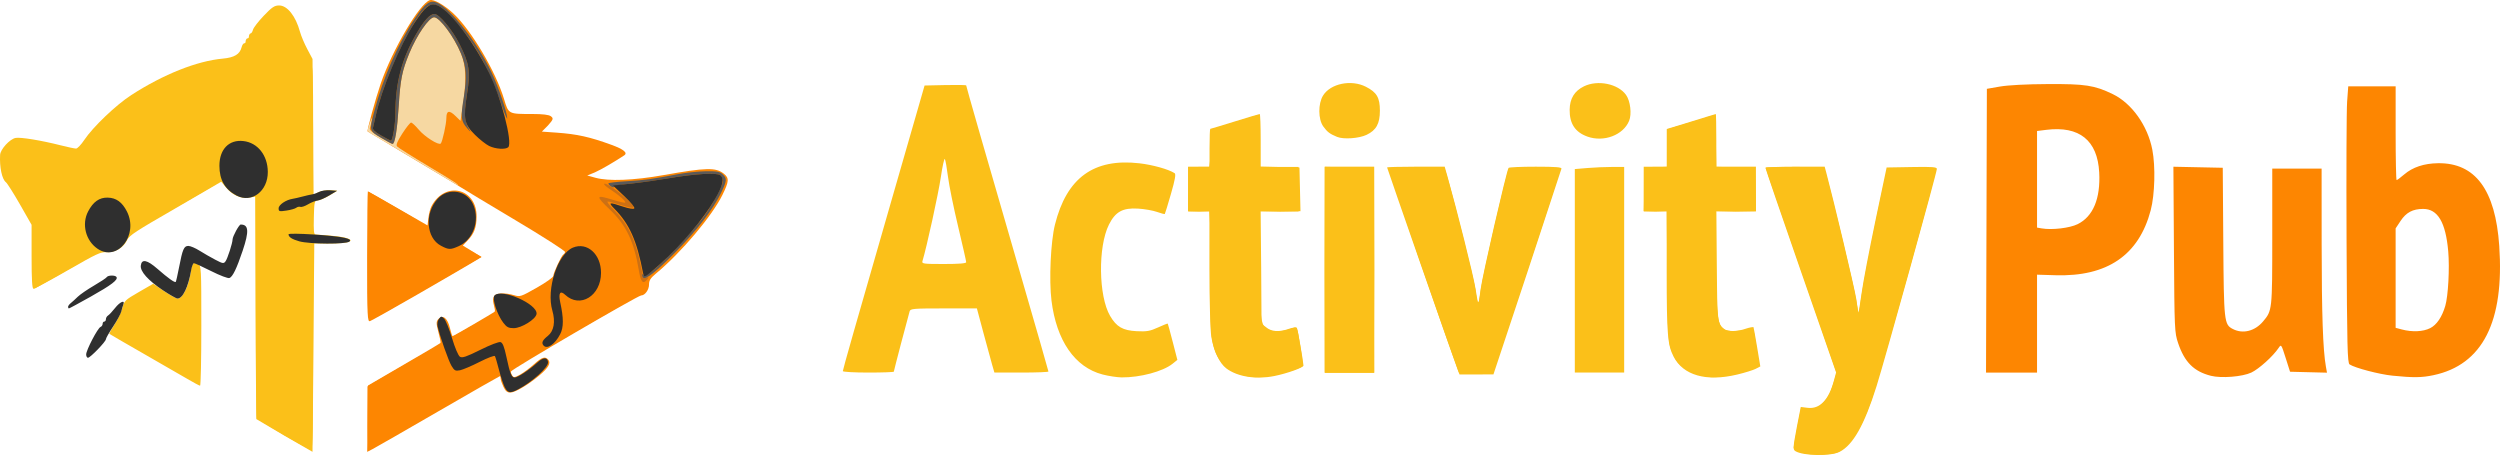 <svg version="1.1" xmlns="http://www.w3.org/2000/svg" xmlns:xlink="http://www.w3.org/1999/xlink" width="414.986" height="75.531" viewBox="0,0,414.986,75.531"><g transform="translate(-32.466,-142.236)"><g data-paper-data="{&quot;isPaintingLayer&quot;:true}" fill-rule="nonzero" stroke="none" stroke-linecap="butt" stroke-linejoin="miter" stroke-miterlimit="10" stroke-dasharray="" stroke-dashoffset="0" style="mix-blend-mode: normal"><g><path d="M84.636,182.651l-0.148,17.301l-0.148,17.284l-4.645,-2.673l-4.685,-2.764l-0.086,-18.483l-0.081,-18.44l-1.055,0.17c-1.335,0.213 -2.76,-0.418 -3.824,-1.71l-0.772,-0.938l-7.602,4.421c-6.597,3.807 -7.648,4.473 -8.036,5.286c-0.611,1.282 -2.036,2.098 -3.42,1.999c-0.96,-0.069 -1.65,0.262 -6.35,2.959c-2.943,1.689 -5.585,3.109 -5.758,3.109c-0.226,0 -0.317,-1.496 -0.317,-5.309l-0.001,-5.31l-1.926,-3.377c-1.06,-1.854 -2.114,-3.52 -2.344,-3.697c-0.646,-0.495 -1.067,-2.502 -0.955,-4.531c0.052,-0.937 1.613,-2.642 2.583,-2.818c0.822,-0.149 4.246,0.41 7.431,1.22c1.201,0.305 2.37,0.552 2.595,0.55c0.225,-0.002 0.841,-0.648 1.363,-1.433c1.439,-2.159 5.287,-5.828 7.814,-7.458c5.347,-3.45 10.901,-5.654 15.176,-6.042c1.921,-0.175 2.833,-0.723 3.126,-1.889c0.091,-0.361 0.286,-0.657 0.433,-0.657c0.147,0 0.233,-0.091 0.233,-0.316c0,-0.225 0.158,-0.503 0.308,-0.503c0.15,0 0.237,-0.091 0.237,-0.316c0,-0.225 0.145,-0.503 0.279,-0.503c0.134,0 0.314,-0.276 0.401,-0.614c0.086,-0.338 0.891,-1.382 1.787,-2.32c1.373,-1.438 1.777,-1.706 2.557,-1.706c1.35,0 2.741,1.756 3.457,4.372c0.185,0.676 0.73,1.968 1.209,2.869l0.872,1.64l0.088,11.273l0.088,11.282l0.726,-0.401c0.475,-0.245 1.405,-0.415 2.065,-0.367l1.145,0.084l-1.318,0.79c-0.725,0.434 -1.585,0.803 -1.911,0.82c-0.563,0.028 -0.596,0.178 -0.67,2.834c-0.059,2.13 0.006,2.809 0.273,2.824c0.193,0.011 1.15,0.079 2.126,0.152c4.66,0.348 5.003,1.333 0.464,1.333z" data-paper-data="{&quot;noHover&quot;:false,&quot;origItem&quot;:[&quot;Path&quot;,{&quot;applyMatrix&quot;:true,&quot;segments&quot;:[[[174.74376,365.2909],[0,0],[9.0769,0]],[[173.81521,362.63028],[9.31988,0.69622],[-1.95229,-0.14584]],[[169.56388,362.32625],[0.38595,0.02137],[-0.53414,-0.0296]],[[169.01779,356.68992],[-0.11846,4.26069],[0.14771,-5.31267]],[[170.35999,351.03252],[-1.12621,0.05689],[0.65262,-0.03298]],[[174.18265,349.39423],[-1.44985,0.86809],[0,0]],[176.81873,347.81589],[[174.52853,347.64947],[0,0],[-1.32076,-0.09598]],[[170.59214,348.33432],[0.94935,-0.49093],[0,0]],[168.94596,349.1856],[168.78664,326.65698],[168.62732,304.12837],[[166.88756,300.8518],[0,0],[-0.95687,-1.80211]],[[164.47542,295.11781],[0.3698,1.35158],[-1.43131,-5.23129]],[[157.57353,286.38031],[2.70098,0],[-1.56125,0]],[[152.46267,289.7934],[2.74526,-2.87593],[-1.7919,1.8772]],[[148.89057,294.4352],[0.17275,-0.67579],[-0.17275,0.67579]],[[148.08959,295.66391],[0.26779,0],[-0.26779,0]],[[147.6027,296.48305],[0,-0.45053],[0,0.45053]],[[147.0566,297.30219],[0.30035,0],[-0.30035,0]],[[146.51051,298.12133],[0,-0.45053],[0,0.45053]],[[145.97482,298.94047],[0.29463,0],[-0.29463,0]],[[145.10947,300.25392],[0.18131,-0.7224],[-0.58529,2.332]],[[138.86519,304.03527],[3.84198,-0.34903],[-8.551,0.77681]],[[108.57078,316.11804],[10.69465,-6.89922],[-5.05459,3.26075]],[[92.9835,331.00942],[2.87757,-4.31727],[-1.04585,1.5691]],[[90.26282,333.86803],[0.45053,-0.00313],[-0.45053,0.00328]],[[85.07493,332.76321],[2.40281,0.61078],[-6.36912,-1.61899]],[[70.21991,330.31407],[1.6433,-0.29799],[-1.93858,0.35153]],[[65.05985,335.93961],[0.10324,-1.87448],[-0.22354,4.05875]],[[66.97505,344.98993],[-1.29206,-0.99053],[0.46029,0.35288]],[[71.66511,352.37188],[-2.11924,-3.7072],[0,0]],[75.51828,359.11224],[[75.51828,369.71036],[0,0],[0,7.6255]],[[76.14655,380.30849],[-0.45205,0],[0.34555,0]],[[87.47655,374.16493],[-5.88595,3.37896],[9.39885,-5.39561]],[[100.36411,368.17753],[-1.91971,-0.13715],[2.76671,0.19766]],[[107.01131,364.23511],[-1.22252,2.56365],[0.77552,-1.62628]],[[123.18095,353.5393],[-13.194,7.61421],[0,0]],[138.45293,344.72589],[[140.00536,346.60925],[0,0],[2.12949,2.58344]],[[147.66851,350.05309],[-2.66932,0.42684],[0,0]],[149.77944,349.71553],[149.91978,386.7029],[150.06012,423.69026],[159.34372,429.03854],[168.62732,434.38682],[168.90036,399.83886],[169.17341,365.2909]],&quot;closed&quot;:true,&quot;fillColor&quot;:[0,0,0,1]}]}" fill="#fbc019" stroke-width="0.5"/><path d="M330.492,217.123c-0.428,-0.264 -0.412,-0.553 0.264,-4.141l0.629,-3.192l1.12,0.14c2.051,0.258 3.536,-1.309 4.416,-4.634l0.328,-1.232l-5.882,-16.907c-3.22,-9.255 -5.841,-16.932 -5.841,-17.045c0,-0.113 2.215,-0.209 4.912,-0.209l4.913,-0.003l0.275,1.024c1.235,4.603 4.712,19.229 4.987,21.027c0.189,1.238 0.305,2.253 0.342,2.216c0.037,-0.037 0.288,-1.485 0.531,-3.287c0.243,-1.802 1.28,-7.203 2.289,-12.009l1.861,-8.834l4.17,-0.073c3.464,-0.063 4.169,-0.006 4.169,0.319c0,0.588 -8.574,31.479 -10.002,36.029c-2.036,6.485 -3.907,9.787 -6.153,10.932c-1.477,0.754 -6.036,0.678 -7.327,-0.12z" data-paper-data="{&quot;noHover&quot;:false,&quot;origItem&quot;:[&quot;Path&quot;,{&quot;applyMatrix&quot;:true,&quot;segments&quot;:[[[675.6446,434.38765],[-2.95437,1.50721],[4.49157,-2.29141]],[[687.91058,412.52804],[-4.07217,12.97027],[2.85705,-9.10002]],[[707.89522,340.65048],[0,1.17581],[0,-0.65022]],[[699.57045,340.01983],[6.92726,-0.12544],[0,0]],[691.24569,340.17057],[[687.57402,357.64558],[0,0],[-2.0194,9.61126]],[[683.02009,381.67369],[0.48526,-3.6042],[-0.4852,3.6042]],[[682.0043,388.36033],[0.07345,-0.07345],[-0.07345,0.07346]],[[681.1827,383.99161],[0.37844,2.47625],[-0.54959,-3.59587]],[[671.26798,341.94538],[2.46944,9.20697],[0,0]],[670.71872,339.89753],[[660.91011,339.89753],[0,0],[-5.39475,0]],[[651.10144,340.30836],[0,-0.22596],[0,0.22596]],[[662.81019,374.37412],[-6.43981,-18.51021],[0,0]],[674.51899,408.02904],[[673.8154,410.68811],[0,0],[-1.7599,6.65102]],[[664.96622,419.95094],[4.10193,0.5152],[0,0]],[662.72128,419.66897],[[661.55313,425.87331],[0,0],[-1.35131,7.17748]],[[661.01998,434.15367],[-0.85513,-0.52851],[2.58204,1.59579]]],&quot;closed&quot;:true,&quot;fillColor&quot;:[0,0,0,1]}]}" fill="#fbc019" stroke-width="0.5"/><path d="M310.256,201.398c-0.964,-1.891 -1.128,-3.638 -1.128,-13.957l0.004,-10.154l-1.835,0.065l-1.995,-0.055l0.007,-3.696l0.006,-3.691l1.916,-0.003l1.916,-0.003l0.003,-3.13l0.002,-3.129l2.806,-0.848c1.539,-0.465 3.353,-1.024 4.018,-1.241c0.665,-0.217 1.252,-0.394 1.3,-0.394c0.048,0 0.089,1.966 0.089,4.369l0.002,4.369l3.287,0.003l3.285,0.005l0.006,3.691l0.008,3.695l-3.374,0.063l-3.242,-0.082l0.099,9.029c0.092,9.288 0.106,9.673 1.25,10.552c0.597,0.459 2.173,0.435 3.571,-0.058c0.643,-0.227 1.247,-0.294 1.281,-0.255c0.034,0.039 0.301,1.523 0.596,3.295l0.535,3.224l-0.77,0.398c-0.422,0.218 -1.793,0.644 -3.038,0.942c-5.159,1.237 -8.997,0.155 -10.608,-3.003z" data-paper-data="{&quot;noHover&quot;:false,&quot;origItem&quot;:[&quot;Path&quot;,{&quot;applyMatrix&quot;:true,&quot;segments&quot;:[[[641.70201,408.70487],[-10.31839,2.4737],[2.48932,-0.59678]],[[647.76355,406.82575],[-0.84453,0.43674],[0,0]],[649.29916,406.03168],[[648.22538,399.58668],[0,0],[-0.59055,-3.54474]],[[647.02736,392.99934],[0.06837,0.0783],[-0.06837,-0.07829]],[[644.56485,393.68196],[1.286,-0.45373],[-2.79655,0.98668]],[[637.40174,393.80695],[1.19442,0.91704],[-2.28808,-1.75673]],[[634.81544,372.52665],[0.18305,18.57556],[0,0]],[634.63927,354.64207],[641.23204,354.64207],[647.82487,354.64207],[647.82487,347.2698],[647.82487,339.89753],[641.27174,339.89753],[634.71862,339.89753],[[634.71862,331.16002],[0,0],[0,-4.80563]],[[634.54283,322.42252],[0.09671,0],[-0.09666,0]],[[631.94888,323.21095],[1.33001,-0.43364],[-1.32996,0.43363]],[[623.93326,325.69182],[3.07861,-0.93084],[0,0]],[618.33579,327.38427],[618.33579,333.6409],[618.33579,339.89753],[614.51313,339.89753],[610.69048,339.89753],[610.69048,347.2698],[610.69048,354.64207],[614.51313,354.64207],[618.33579,354.64207],[[618.33579,374.82067],[0,0],[0,20.63942]],[[620.53743,402.69834],[-1.92859,-3.78117],[3.22174,6.31641]]],&quot;closed&quot;:true,&quot;fillColor&quot;:[0,0,0,1]}]}" fill="#fbc019" stroke-width="0.5"/><path d="M93.907,195.53c-0.45,0.171 -0.496,-0.484 -0.496,-10.67c0,-5.948 0.062,-10.853 0.116,-10.853c0.055,0 2.306,1.268 4.992,2.824l4.914,2.824l0.147,-1.26c0.081,-0.693 0.313,-1.567 0.513,-1.943c2.268,-4.25 7.536,-2.998 7.486,1.774c-0.018,1.746 -0.406,2.805 -1.461,3.899l-0.83,0.866l0.644,0.397c0.354,0.216 1.056,0.648 1.559,0.951l0.915,0.555l-1.598,0.963c-0.879,0.526 -4.974,2.912 -9.028,5.25c-4.055,2.339 -7.611,4.323 -7.873,4.423z" data-paper-data="{&quot;noHover&quot;:false,&quot;origItem&quot;:[&quot;Path&quot;,{&quot;applyMatrix&quot;:true,&quot;segments&quot;:[[[203.57734,382.11591],[-8.1095,4.67715],[8.1095,-4.67714]],[[221.51753,371.69904],[-1.75761,1.05213],[0,0]],[224.71318,369.78606],[[222.88276,368.68326],[0,0],[-1.00673,-0.60654]],[[219.76558,366.79463],[0.70772,0.43222],[0,0]],[218.47881,366.00879],[[220.14166,364.28461],[0,0],[2.10957,-2.18738]],[[223.07712,356.51356],[-0.03589,3.49229],[0.09811,-9.54501]],[[208.17007,353.00378],[4.53639,-8.50004],[-0.40074,0.75088]],[[207.14768,356.88992],[0.16158,-1.38649],[0,0]],[206.8539,359.41082],[[197.08588,353.74987],[0,0],[-5.37241,-3.11351]],[[187.11966,348.08894],[0.10901,0],[-0.10901,0]],[[186.92147,369.71808],[0,-11.89603],[0,20.37367]],[[187.87713,390.98351],[-0.90019,0.3426],[0.52562,-0.20004]]],&quot;closed&quot;:true,&quot;fillColor&quot;:[0,0,0,1]}]}" fill="#fd8601" stroke-width="0.5"/><path d="M105.22,210.521c-5.557,3.219 -10.49,6.046 -10.956,6.286l-0.846,0.437l0.071,-5.507l0.071,-5.508l5.944,-3.464c3.229,-1.868 5.955,-3.484 6.062,-3.589c0.107,-0.105 -0.081,-0.887 -0.332,-1.824c-0.418,-1.561 -0.346,-1.808 0.053,-2.207c0.709,-0.709 1.476,-0.083 1.86,1.519c0.181,0.754 0.379,1.369 0.442,1.369c0.157,0 6.736,-3.829 6.986,-4.065c0.11,-0.104 0.017,-0.57 -0.141,-1.139c-0.211,-0.763 -0.142,-1.218 0.097,-1.506c0.39,-0.47 1.85,-0.511 3.272,-0.085c1,0.3 1.128,0.249 3.773,-1.248c1.511,-0.855 2.733,-1.73 2.733,-1.942c0,-0.486 1.333,-3.358 1.654,-3.557c0.131,-0.081 0.291,-0.229 0.291,-0.432c0,-0.203 -3.733,-2.595 -8.2,-5.254c-4.468,-2.659 -8.55,-5.123 -9.075,-5.461c-0.526,-0.338 -2.368,-1.448 -4.095,-2.465c-1.727,-1.017 -4.184,-2.486 -5.46,-3.263c-1.276,-0.777 -3.119,-1.886 -4.095,-2.463c-0.976,-0.577 -1.807,-1.072 -1.846,-1.1c-0.142,-0.1 1.347,-5.524 2.174,-7.926c1.944,-5.647 6.457,-13.311 8.158,-13.865c0.625,-0.204 2.385,0.79 3.899,2.204c2.998,2.802 7.033,9.615 8.431,14.246c0.751,2.489 0.689,2.449 4.734,2.449c1.665,0 2.684,0.123 3.016,0.366c0.472,0.345 0.443,0.528 -0.491,1.561l-0.992,0.995l2.449,0.173c3.406,0.242 5.508,0.712 9.092,2.017c2.046,0.745 2.761,1.337 2.124,1.756c-1.675,1.103 -3.761,2.33 -4.872,2.825l-1.26,0.513l1.37,0.379c2.182,0.599 6.29,0.445 11.342,-0.452c7.035,-1.249 8.617,-1.283 9.941,-0.242c0.929,0.731 0.898,1.285 -0.209,3.533c-1.738,3.528 -6.82,9.555 -11.028,13.052c-0.926,0.769 -1.163,1.147 -1.163,1.849c0,0.851 -0.676,1.789 -1.291,1.789c-0.545,0 -21.564,12.272 -21.632,12.63c-0.037,0.197 0.074,0.445 0.218,0.67c0.229,0.357 0.389,0.339 1.272,-0.136c0.556,-0.3 1.589,-1.068 2.299,-1.707c1.372,-1.233 1.896,-1.401 2.42,-0.769c0.453,0.545 0.043,1.315 -1.551,2.644c-1.859,1.55 -3.992,2.797 -4.773,2.797c-0.498,0 -0.79,-0.248 -1.133,-0.966c-0.253,-0.531 -0.462,-1.145 -0.462,-1.366c0,-0.22 -0.052,-0.4 -0.114,-0.4c-0.063,0 -4.671,2.629 -10.228,5.848z" data-paper-data="{&quot;noHover&quot;:false,&quot;origItem&quot;:[&quot;Path&quot;,{&quot;applyMatrix&quot;:true,&quot;segments&quot;:[[[210.49064,420.95664],[0,0],[11.1145,-6.43784]],[[230.92696,409.25147],[-0.12547,0],[0.12547,0]],[[231.15509,410.05209],[0,-0.44034],[0,0.44034]],[[232.07537,412.78256],[-0.50615,-1.06142],[0.68423,1.43486]],[[234.33587,414.71241],[-0.99645,0],[1.56242,0]],[[243.86627,409.11647],[-3.71724,3.10004],[3.18695,-2.6578]],[[246.96285,404.02867],[0.90538,1.09091],[-1.04924,-1.26426]],[[242.11191,405.56674],[2.74379,-2.4669],[-1.42063,1.27726]],[[237.50573,408.97862],[1.11277,-0.59927],[-1.76488,0.95045]],[[234.95776,409.25026],[0.45774,0.71349],[-0.28861,-0.44986]],[[234.56886,407.71618],[-0.07471,0.39388],[0.13591,-0.71649]],[[277.72855,382.49286],[-1.09009,0],[1.22873,0]],[[280.30355,378.9244],[0,1.7028],[0,-1.40515]],[[282.62445,375.23542],[-1.85201,1.53854],[8.41713,-6.99246]],[[304.6745,349.18993],[-3.47587,7.05554],[2.2143,-4.49473]],[[305.09543,342.13589],[1.85884,1.46216],[-2.64646,-2.08171]],[[285.2184,342.63115],[14.07052,-2.49824],[-10.10463,1.79409]],[[262.5555,343.5651],[4.36401,1.19783],[0,0]],[259.82503,342.81564],[[262.47246,341.63668],[0,0],[2.22324,-0.99006]],[[272.07703,336.12838],[-3.34916,2.20576],[1.27323,-0.83855]],[[267.84002,332.62725],[4.09191,1.49058],[-7.167,-2.61076]],[[249.70821,328.61387],[6.81273,0.48358],[0,0]],[244.82686,328.26738],[[246.80588,326.07684],[0,0],[1.86685,-2.06638]],[[247.78399,323.15441],[0.94419,0.6904],[-0.66465,-0.48601]],[[241.76781,322.42252],[3.33033,0],[-8.09129,0]],[[232.3187,317.51997],[1.50277,4.97775],[-2.79599,-9.26139]],[[215.46447,289.02493],[5.99658,5.60399],[-3.02697,-2.8288]],[[207.67304,284.61429],[1.25067,-0.40728],[-3.40137,1.10765]],[[191.38741,312.31978],[3.88798,-11.29317],[-1.65397,4.80418]],[[187.05155,328.15285],[-0.28385,-0.19903],[0.07863,0.05513]],[[190.74413,330.35264],[-1.95229,-1.15475],[1.95229,1.15475]],[[198.93554,335.278],[-2.55299,-1.55419],[2.55299,1.55419]],[[209.85742,341.80186],[-3.45404,-2.03393],[3.45404,2.03393]],[[218.04883,346.72951],[-1.05123,-0.67628],[1.05123,0.67628]],[[236.20646,357.62781],[-8.93546,-5.31778],[8.93546,5.31779]],[[252.45276,368.03629],[0,-0.40687],[0,0.40687]],[[251.97547,369.07104],[0.26251,-0.16224],[-0.64276,0.39725]],[[248.6301,376.19683],[0,-0.97185],[0,0.42533]],[[243.13586,380.08102],[3.02183,-1.71098],[-5.28982,2.99512]],[[235.56371,382.56933],[2.0006,0.59939],[-2.84564,-0.85257]],[[229.00163,382.72866],[0.78065,-0.94063],[-0.47853,0.57659]],[[228.92389,385.57921],[-0.4212,-1.52547],[0.31415,1.13777]],[[229.09637,388.02453],[0.21929,-0.20716],[-0.50005,0.4724]],[[215.11147,396.14522],[0.31349,0],[-0.12664,0]],[[214.22344,393.40334],[0.36177,1.50803],[-0.76862,-3.20397]],[[210.49668,390.35707],[1.41723,-1.41724],[-0.79807,0.79806]],[[210.5384,394.6373],[-0.83627,-3.12108],[0.50231,1.87476]],[[211.06414,398.4289],[0.21316,-0.21062],[-0.21316,0.21062]],[[198.93555,405.60304],[6.45756,-3.73515],[0,0]],[187.19453,412.39422],[187.04664,423.40292],[186.89875,434.4116],[[188.59061,433.53671],[0,0],[0.93052,-0.48119]],[[210.49066,420.95664],[-11.1145,6.43784],[0,0]]],&quot;closed&quot;:true,&quot;fillColor&quot;:[0,0,0,1]}]}" fill="#fd8601" stroke-width="0.5"/><path d="M260.577,204.128l-4.107,0.001l-4.107,-0.001l-0.038,-17.114l0.038,-17.114l4.107,-0.001l4.107,0.001l0.038,17.114z" data-paper-data="{&quot;noHover&quot;:false,&quot;origItem&quot;:[&quot;Path&quot;,{&quot;applyMatrix&quot;:true,&quot;segments&quot;:[[521.13103,374.02841],[521.13103,339.89753],[512.93962,339.89753],[504.74821,339.89753],[504.74821,374.02841],[504.74821,408.15929],[512.93962,408.15929],[521.13103,408.15929]],&quot;closed&quot;:true,&quot;fillColor&quot;:[0,0,0,1]}]}" fill="#fbc019" stroke-width="0.5"/><path d="M285.982,187.485l-5.612,16.899l-2.814,0.009l-2.814,0.008l-0.292,-0.751c-0.473,-1.22 -11.733,-33.482 -11.733,-33.617c0,-0.068 2.155,-0.129 4.778,-0.129l4.781,-0.004l0.434,1.53c1.656,5.846 4.312,16.432 4.663,18.613c0.234,1.455 0.452,2.674 0.488,2.71c0.036,0.036 0.201,-1.088 0.379,-2.501c0.279,-2.208 4.278,-19.566 4.636,-20.145c0.07,-0.113 2.106,-0.201 4.512,-0.201c3.381,0 4.356,0.083 4.265,0.346c-0.065,0.188 -2.607,7.965 -5.671,17.233z" data-paper-data="{&quot;noHover&quot;:false,&quot;origItem&quot;:[&quot;Path&quot;,{&quot;applyMatrix&quot;:true,&quot;segments&quot;:[[[571.86461,374.96669],[0,0],[6.12799,-18.53716]],[[583.2416,340.58015],[-0.12937,0.37544],[0.18174,-0.52748]],[[574.72603,339.89753],[6.76196,0],[-4.81295,0]],[[565.72094,340.30897],[0.13985,-0.22629],[-0.71637,1.1591]],[[556.51309,380.59928],[0.55778,-4.41595],[-0.35676,2.82456]],[[555.73474,385.60511],[0.07132,0.07135],[-0.07137,-0.07135]],[[554.75384,380.18593],[0.46811,2.9092],[-0.70189,-4.3617]],[[545.39499,342.76452],[3.31288,11.69126],[0,0]],[544.58257,339.89753],[[535.0412,339.89753],[0,0],[-5.2478,0]],[[525.49979,340.14472],[0,-0.13596],[0,0.27014]],[[548.91839,407.20362],[-0.94654,-2.44033],[0,0]],[549.50091,408.70538],[555.11186,408.68801],[560.72287,408.67065],[571.86461,374.96672]],&quot;closed&quot;:true,&quot;fillColor&quot;:[0,0,0,1]}]}" fill="#fbc019" stroke-width="0.5"/><path d="M243.976,204.658c-3.024,0.605 -6.127,0.11 -7.956,-1.275c-1.132,-0.858 -2.108,-2.912 -2.486,-5.263c-0.159,-0.986 -0.312,-6.011 -0.312,-11.283l0.003,-9.549l-1.698,0.064l-1.858,-0.055l0.007,-3.696l0.006,-3.691l1.779,-0.003l1.78,-0.002l0.003,-3.141c0,-1.727 0.055,-3.141 0.118,-3.141c0.063,0 1.906,-0.555 4.083,-1.231c2.177,-0.676 4.039,-1.229 4.127,-1.229c0.088,0 0.161,1.962 0.161,4.36l0.002,4.36l3.219,0.08l3.217,0.082l0.083,3.623l0.084,3.627l-3.373,0.062l-3.24,-0.081l0.088,9.394l0.06,9.316l0.744,0.561c0.886,0.762 2.18,0.85 3.854,0.254c0.595,-0.212 1.189,-0.241 1.26,-0.17c0.115,0.115 1.072,5.568 1.104,6.284c0.015,0.334 -2.726,1.318 -4.858,1.744z" data-paper-data="{&quot;noHover&quot;:false,&quot;origItem&quot;:[&quot;Path&quot;,{&quot;applyMatrix&quot;:true,&quot;segments&quot;:[[[487.92895,409.21852],[0,0],[4.26532,-0.85347]],[[497.62338,405.7374],[0.02938,0.66758],[-0.06307,-1.43202]],[[495.40673,393.17483],[0.23023,0.23023],[-0.14133,-0.14133]],[[492.98627,393.68843],[1.18994,-0.42381],[-3.34909,1.19285]],[[485.25582,393.18954],[1.77169,1.52332],[0,0]],[483.72359,391.87214],[483.56643,373.2571],[483.4092,354.64207],[489.99887,354.64207],[496.58853,354.64207],[496.43611,347.40632],[496.28375,340.17057],[489.86715,340.01672],[483.45054,339.86287],[[483.45054,331.14269],[0,0],[0,-4.79609]],[[483.13146,322.42252],[0.17546,0],[-0.17551,0]],[[474.89745,324.87994],[4.35319,-1.35158],[-4.35319,1.35158]],[[466.75208,327.33736],[0.12675,0],[-0.12675,0]],[[466.52163,333.61745],[0,-3.45404],[0,0]],[466.52163,339.89753],[462.97202,339.89753],[459.42241,339.89753],[459.42241,347.2698],[459.42241,354.64207],[462.97202,354.64207],[466.52163,354.64207],[[466.52709,373.61884],[0,0],[0,10.54384]],[[467.1018,396.14522],[-0.31701,-1.97223],[0.7559,4.70206]],[[472.05443,406.66653],[-2.26476,-1.71499],[3.65867,2.77054]],[[487.93026,409.21852],[-6.04816,1.2102],[0,0]]],&quot;closed&quot;:true,&quot;fillColor&quot;:[0,0,0,1]}]}" fill="#fbc019" stroke-width="0.5"/><path d="M103.29,169.911c-0.483,-0.291 -0.971,-0.584 -1.452,-0.873c-2.287,-1.373 -4.419,-2.646 -5.101,-3.046c-0.826,-0.483 -1.9,-1.111 -2.387,-1.396c-1.029,-0.602 -0.994,-0.452 -0.47,-2.02c0.267,-0.797 0.368,-0.941 0.288,-0.41c-0.068,0.451 -0.202,1.023 -0.299,1.273c-0.134,0.347 0.266,0.716 1.703,1.57c1.033,0.614 1.959,1.116 2.057,1.116c0.392,0 0.776,-2.378 1.024,-6.341c0.274,-4.378 0.555,-5.782 1.729,-8.646c1.251,-3.051 3.301,-6.037 4.143,-6.037c0.941,0 3.348,3.28 4.508,6.144c0.796,1.963 0.875,4.388 0.273,8.393l-0.4,2.659l-0.874,-0.847c-1.005,-0.974 -1.465,-0.852 -1.471,0.391c-0.005,0.995 -0.657,3.944 -0.933,4.221c-0.342,0.342 -2.67,-1.13 -3.658,-2.312c-0.54,-0.645 -1.108,-1.171 -1.264,-1.169c-0.156,0.002 -0.807,0.818 -1.447,1.811c-0.853,1.325 -1.087,1.899 -0.877,2.152c0.158,0.19 2.493,1.663 5.191,3.274c4.246,2.536 5.173,3.136 4.836,3.133c-0.038,-0 -2.341,-1.369 -5.12,-3.041z" fill="#f6d8a2" stroke-width="1"/><path d="M332.377,217.546c-1.121,-0.184 -2.185,-0.678 -2.17,-1.007c0.008,-0.17 0.285,-1.717 0.616,-3.439l0.602,-3.131l1.306,0.08c1.199,0.074 1.392,-0.006 2.362,-0.976c0.784,-0.783 1.209,-1.558 1.647,-3.002l0.591,-1.946l-3.14,-9.101c-1.727,-5.006 -4.378,-12.654 -5.89,-16.996c-1.512,-4.342 -2.75,-7.936 -2.75,-7.987c0,-0.051 2.153,-0.092 4.784,-0.092c4.701,0 4.789,0.011 5.049,0.614c0.478,1.108 4.835,19.127 5.185,21.445c0.188,1.245 0.387,2.218 0.443,2.162c0.056,-0.056 0.232,-1.135 0.392,-2.4c0.377,-2.986 4.069,-21.064 4.367,-21.383c0.231,-0.248 7.805,-0.355 8.046,-0.113c0.255,0.255 -9.094,33.726 -10.777,38.584c-1.547,4.465 -3.684,7.669 -5.672,8.505c-0.819,0.344 -3.427,0.44 -4.992,0.183zM79.535,214.399c-2.328,-1.359 -4.322,-2.609 -4.433,-2.777c-0.11,-0.169 -0.202,-8.518 -0.205,-18.553l-0.004,-18.247l0.812,-0.812c1.478,-1.478 1.682,-3.759 0.536,-6.004c-1.444,-2.83 -5.283,-3.227 -6.821,-0.705c-0.573,0.939 -0.747,3.802 -0.277,4.545c0.256,0.404 0.081,0.512 -11.453,7.081l-3.686,2.099l0.083,-1.238c0.097,-1.459 -0.768,-3.367 -1.9,-4.191c-0.991,-0.722 -2.729,-0.735 -3.698,-0.029c-0.898,0.654 -1.994,2.666 -1.991,3.655c0.003,1.358 0.615,2.866 1.537,3.788c0.515,0.515 0.902,0.968 0.859,1.007c-0.043,0.039 -2.473,1.438 -5.402,3.111l-5.324,3.04l-0.137,-5.536l-0.137,-5.536l-2.213,-3.822c-2.578,-4.454 -2.994,-5.596 -2.663,-7.316c0.187,-0.972 1.148,-2.014 2.07,-2.246c0.394,-0.099 1.616,-0.029 2.717,0.156c1.1,0.184 2.246,0.364 2.547,0.399c0.3,0.035 0.73,0.124 0.956,0.197c1.543,0.503 3.978,0.967 4.248,0.809c0.178,-0.104 0.931,-0.989 1.673,-1.965c1.759,-2.314 2.507,-3.074 5.139,-5.223c3.485,-2.846 7.528,-4.987 12.558,-6.651c1.716,-0.568 2.733,-0.755 5.852,-1.076c0.984,-0.101 1.529,-0.613 1.983,-1.863c0.15,-0.413 0.384,-0.751 0.519,-0.751c0.135,0 0.246,-0.119 0.246,-0.264c0,-0.507 1.658,-2.887 2.888,-4.147c1.64,-1.68 2.665,-2.118 3.399,-1.453c0.297,0.268 0.545,0.377 0.551,0.241c0.007,-0.136 0.277,0.244 0.602,0.845c0.324,0.601 0.56,1.199 0.523,1.329c-0.037,0.13 0.081,0.683 0.261,1.229c0.18,0.546 0.316,1.053 0.303,1.129c-0.014,0.075 0.335,0.766 0.775,1.535c0.44,0.769 0.8,1.647 0.8,1.95c0,0.304 0.184,0.623 0.41,0.709c0.354,0.136 0.41,1.603 0.41,10.906c0,8.401 -0.075,10.755 -0.341,10.777c-0.188,0.016 -0.833,0.163 -1.433,0.328c-0.601,0.165 -1.338,0.337 -1.638,0.383c-1.103,0.168 -2.321,0.994 -2.321,1.574c0,0.525 0.102,0.555 1.297,0.377c0.713,-0.106 1.446,-0.316 1.629,-0.466c0.183,-0.15 0.49,-0.216 0.683,-0.145c0.193,0.071 0.75,-0.112 1.238,-0.406l0.887,-0.534v2.748v2.748l-2.048,-0.078c-1.126,-0.043 -2.046,-0.01 -2.044,0.073c0.018,0.657 2.103,1.511 3.477,1.424l0.614,-0.039v17.199c0,13.588 -0.072,17.194 -0.341,17.178c-0.188,-0.012 -2.246,-1.133 -4.574,-2.492zM63.562,205.131c-1.051,-0.618 -4.367,-2.529 -7.368,-4.246c-3.001,-1.718 -5.505,-3.171 -5.563,-3.229c-0.058,-0.058 0.319,-0.756 0.839,-1.551c0.52,-0.795 1.102,-2.021 1.294,-2.726c0.332,-1.22 0.462,-1.346 2.74,-2.661l2.392,-1.38l1.831,1.228c1.007,0.675 1.997,1.228 2.199,1.228c0.883,0 1.854,-1.996 2.227,-4.581c0.195,-1.35 0.415,-1.565 1.179,-1.156c0.538,0.288 0.552,0.541 0.552,10.252c0,5.476 -0.092,9.954 -0.205,9.952c-0.113,-0.003 -1.065,-0.51 -2.116,-1.128zM215.478,204.395c-4.598,-1.2 -7.652,-5.624 -8.473,-12.276c-0.421,-3.411 -0.132,-9.757 0.575,-12.587c1.942,-7.777 6.445,-11.055 14.003,-10.192c2.214,0.253 4.855,0.992 5.86,1.64c0.241,0.156 0.084,1.045 -0.609,3.452c-0.514,1.783 -0.972,3.28 -1.019,3.327c-0.046,0.046 -0.632,-0.11 -1.302,-0.348c-0.67,-0.238 -2.078,-0.484 -3.129,-0.547c-2.551,-0.154 -3.761,0.509 -4.835,2.647c-1.842,3.668 -1.741,11.874 0.186,15.162c1.071,1.827 2.108,2.423 4.423,2.539c1.666,0.084 2.197,-0.009 3.524,-0.616c0.859,-0.393 1.59,-0.683 1.624,-0.643c0.034,0.04 0.407,1.411 0.829,3.047l0.768,2.975l-0.802,0.645c-1.585,1.275 -5.386,2.292 -8.448,2.262c-0.751,-0.008 -2.18,-0.226 -3.175,-0.486zM239.268,204.638c-2.416,-0.5 -4.064,-1.745 -4.959,-3.748c-0.814,-1.821 -1.057,-4.885 -0.87,-10.975c0.095,-3.098 0.082,-7.199 -0.03,-9.113l-0.203,-3.481h-1.747h-1.747v-3.686v-3.686h1.738h1.738l0.174,-1.267c0.095,-0.697 0.174,-2.089 0.174,-3.094v-1.827l3.891,-1.229l3.891,-1.229l0.075,4.323l0.075,4.323h3.27h3.27v3.686v3.686h-3.302h-3.302l0.11,8.806c0.113,9.026 0.223,9.976 1.248,10.754c0.625,0.475 2.461,0.464 3.844,-0.025c1.303,-0.46 1.112,-0.82 1.788,3.373c0.228,1.412 0.355,2.662 0.284,2.777c-0.211,0.342 -3.394,1.305 -5.312,1.607c-1.969,0.311 -2.688,0.315 -4.096,0.024zM314.942,204.605c-1.499,-0.295 -3.394,-1.394 -4.086,-2.37c-0.292,-0.412 -0.758,-1.364 -1.036,-2.115c-0.452,-1.223 -0.514,-2.48 -0.596,-12.082l-0.092,-10.717h-1.902h-1.902l0.076,-3.618l0.076,-3.618l1.843,-0.081l1.843,-0.081v-3.108v-3.108l1.433,-0.418c0.788,-0.23 2.601,-0.777 4.027,-1.215l2.594,-0.797l0.075,4.327l0.075,4.327l3.202,0.077l3.202,0.077l0.076,3.618l0.076,3.618h-3.285h-3.284v8.178c0,8.969 0.19,10.689 1.257,11.388c0.652,0.427 2.365,0.406 4.216,-0.051c0.692,-0.171 0.696,-0.161 1.163,2.785c0.258,1.626 0.467,3.093 0.466,3.259c-0.004,0.405 -3.138,1.414 -5.411,1.743c-2.098,0.303 -2.48,0.302 -4.108,-0.018zM274.623,204.021c-2.03,-5.425 -11.742,-33.72 -11.622,-33.86c0.094,-0.108 2.222,-0.12 4.731,-0.026l4.56,0.171l0.271,0.845c0.846,2.635 4.648,17.758 4.812,19.139c0.329,2.782 0.539,2.804 0.897,0.094c0.264,-2 3.138,-14.648 4.365,-19.208l0.22,-0.819l4.213,-0.137c2.317,-0.075 4.265,-0.106 4.328,-0.068c0.171,0.103 -1.992,6.829 -6.817,21.2l-4.318,12.862l-2.755,0.078c-2.051,0.058 -2.788,-0.012 -2.886,-0.273zM172.371,203.839c0,-0.25 2.181,-7.902 8.064,-28.293c1.906,-6.608 3.925,-13.611 4.486,-15.564l1.02,-3.55l3.455,-0.076c1.9,-0.042 3.455,-0.015 3.455,0.06c0,0.185 3.096,10.949 8.848,30.766c2.642,9.103 4.804,16.629 4.804,16.724c0,0.095 -2.018,0.173 -4.485,0.173h-4.485l-0.377,-1.297c-0.208,-0.713 -0.862,-3.109 -1.454,-5.324l-1.077,-4.027l-5.511,-0c-5.012,-0 -5.524,0.043 -5.653,0.477c-0.314,1.056 -2.625,9.877 -2.625,10.019c0,0.084 -1.905,0.152 -4.232,0.152c-2.328,0 -4.232,-0.108 -4.232,-0.24zM192.85,185.759c0,-0.165 -0.606,-2.837 -1.346,-5.939c-0.741,-3.101 -1.495,-6.806 -1.676,-8.233c-0.181,-1.427 -0.413,-2.753 -0.515,-2.948c-0.102,-0.195 -0.405,1.157 -0.675,3.004c-0.392,2.689 -2.365,11.705 -3.051,13.938c-0.135,0.439 0.156,0.478 3.558,0.478c2.508,0 3.705,-0.097 3.705,-0.3zM252.374,187.007v-17.073l4.027,0.076l4.027,0.076l0.07,16.997l0.07,16.997h-4.098h-4.098zM293.877,187.191v-16.889l2.089,-0.177c1.149,-0.097 2.992,-0.177 4.096,-0.177h2.007v17.065v17.065h-4.096h-4.096zM254.422,164.961c-1.229,-0.506 -1.618,-0.8 -2.3,-1.738c-0.856,-1.178 -0.875,-3.77 -0.038,-5.125c1.233,-1.996 4.679,-2.704 7.111,-1.461c1.817,0.928 2.326,1.8 2.326,3.979c0,2.141 -0.609,3.241 -2.213,4.003c-1.266,0.601 -3.822,0.78 -4.886,0.342zM295.975,164.911c-2.041,-0.728 -2.982,-2.149 -2.955,-4.46c0.022,-1.853 0.793,-3.113 2.376,-3.886c2.284,-1.115 5.668,-0.424 6.986,1.428c0.72,1.012 0.974,3.176 0.505,4.309c-0.98,2.365 -4.195,3.579 -6.913,2.61z" fill="#fbc019" stroke-width="1"/><path d="M93.625,216.476c-0.09,-0.235 -0.164,-2.603 -0.164,-5.262v-4.836l5.973,-3.47c3.285,-1.909 6.08,-3.467 6.212,-3.464c0.132,0.003 0.608,0.956 1.058,2.116c0.749,1.93 0.889,2.117 1.638,2.189c0.538,0.052 1.693,-0.347 3.368,-1.162c1.402,-0.683 2.646,-1.182 2.765,-1.108c0.208,0.129 0.83,2.267 0.83,2.854c0,0.157 -0.768,0.671 -1.707,1.144c-0.939,0.473 -2.198,1.194 -2.799,1.603c-0.942,0.641 -14.78,8.659 -16.424,9.517c-0.473,0.247 -0.619,0.223 -0.751,-0.121zM399.474,204.619c-2.829,-0.714 -4.389,-2.268 -5.453,-5.431c-0.587,-1.746 -0.608,-2.197 -0.694,-15.537l-0.089,-13.739l4.097,0.087l4.097,0.087l0.087,12.287c0.094,13.342 0.137,13.727 1.593,14.48c1.657,0.857 3.654,0.354 5.013,-1.26c1.521,-1.808 1.524,-1.837 1.524,-14.072v-11.298h4.096h4.096l0.008,12.628c0.008,11.549 0.213,17.476 0.701,20.215l0.184,1.033l-3.066,-0.078l-3.066,-0.078l-0.732,-2.3c-0.727,-2.284 -0.735,-2.295 -1.176,-1.638c-0.921,1.373 -3.26,3.482 -4.518,4.074c-1.48,0.696 -4.97,0.977 -6.703,0.54zM429.582,204.592c-2.178,-0.22 -6.186,-1.273 -7.099,-1.865c-0.357,-0.231 -0.422,-2.903 -0.502,-20.686c-0.051,-11.231 -0.009,-21.557 0.094,-22.946l0.186,-2.526h3.934h3.934v7.782c0,4.28 0.073,7.782 0.161,7.782c0.089,0 0.659,-0.426 1.267,-0.946c1.408,-1.205 3.289,-1.828 5.613,-1.859c6.181,-0.081 9.519,4.425 10.157,13.71c0.867,12.605 -2.764,19.747 -10.918,21.475c-1.955,0.415 -3.345,0.431 -6.827,0.079zM435.869,196.704c1.077,-0.55 1.948,-1.831 2.496,-3.675c0.485,-1.632 0.739,-6.284 0.494,-9.075c-0.422,-4.825 -1.74,-7.046 -4.178,-7.039c-1.707,0.005 -2.803,0.588 -3.729,1.986l-0.824,1.245v8.254v8.254l1.024,0.272c1.733,0.46 3.548,0.375 4.717,-0.221zM362.206,180.53l0.07,-23.549l2.184,-0.38c1.343,-0.233 4.393,-0.392 7.918,-0.41c6.251,-0.034 7.745,0.197 10.785,1.663c3.164,1.526 5.798,5.221 6.576,9.228c0.542,2.79 0.418,7.454 -0.266,10.052c-1.966,7.459 -7.221,11.048 -15.798,10.789l-3.072,-0.093v8.125v8.125h-4.234h-4.234zM377.342,179.446c2.57,-1.271 3.81,-4.242 3.582,-8.586c-0.28,-5.327 -3.3,-7.756 -8.789,-7.07l-1.531,0.191v8.017v8.017l0.751,0.131c1.713,0.298 4.666,-0.047 5.988,-0.7zM116.682,201.582c-0.207,-1.157 -0.553,-2.139 -0.863,-2.449c-0.508,-0.508 -0.573,-0.489 -3.544,1c-1.665,0.835 -3.167,1.471 -3.339,1.414c-0.172,-0.057 -0.569,-0.829 -0.883,-1.714l-0.57,-1.61l3.706,-2.102l3.706,-2.102l0.615,1.198c0.734,1.43 1.434,1.866 2.591,1.612c1.113,-0.245 2.679,-1.106 3.274,-1.802c0.416,-0.486 0.427,-0.64 0.095,-1.282c-0.208,-0.402 -0.893,-1.02 -1.522,-1.373l-1.145,-0.643l2.514,-1.47c1.383,-0.808 2.539,-1.47 2.571,-1.47c0.031,0 -0.02,0.599 -0.114,1.331c-0.095,0.737 -0.02,2.047 0.168,2.935c0.62,2.939 0.38,4.32 -0.897,5.157c-0.677,0.444 -0.834,1.196 -0.351,1.68c0.245,0.245 -1.931,1.643 -5.504,3.536c-0.09,0.047 -0.318,-0.783 -0.508,-1.845zM124.968,198.604c0.392,-0.466 0.781,-1.175 0.865,-1.576c0.084,-0.401 0.198,-0.954 0.253,-1.228c0.055,-0.274 -0.075,-1.171 -0.289,-1.993c-0.405,-1.554 -0.507,-2.833 -0.227,-2.833c0.089,0 0.525,0.258 0.968,0.574c2.558,1.822 4.948,0.326 5.972,-3.739c0.461,-1.832 0.204,-2.706 -1.216,-4.126c-1,-1 -1.339,-1.174 -2.289,-1.174c-0.613,0 -1.42,0.139 -1.793,0.309c-0.373,0.17 -0.839,0.235 -1.037,0.145c-0.533,-0.243 -1.913,-1.06 -14.08,-8.34c-13.935,-8.338 -13.446,-8.034 -13.446,-8.36c0,-0.15 0.464,-0.971 1.031,-1.824l1.031,-1.551l1.138,1.205c1.336,1.413 2.702,2.304 3.538,2.305c0.53,0.001 0.824,-0.385 0.935,-1.228c0.02,-0.15 0.145,-0.561 0.279,-0.913c0.134,-0.352 0.262,-1.12 0.285,-1.707c0.023,-0.587 0.165,-1.067 0.316,-1.067c0.151,0 1.329,1.081 2.617,2.402c2.548,2.612 4.187,3.605 5.946,3.605c1.604,0 1.834,-0.415 1.638,-2.955c-0.09,-1.166 -0.232,-2.3 -0.316,-2.518c-0.129,-0.335 0.305,-0.384 2.786,-0.316c3.596,0.099 3.969,0.196 3.191,0.832c-0.627,0.512 -1.615,1.918 -1.45,2.063c0.058,0.051 1.15,0.163 2.426,0.25c3.921,0.267 7.427,1.044 10.338,2.291l1.191,0.51l-1.714,1.058c-0.943,0.582 -2.5,1.389 -3.46,1.795c-0.96,0.405 -1.746,0.846 -1.746,0.98c-0,0.134 0.619,0.383 1.375,0.553c1.608,0.363 3.27,1.186 4.801,2.376c2.031,1.579 1.921,1.782 -0.548,1.019c-2.965,-0.916 -3.024,-0.742 -0.547,1.636c2.701,2.594 3.982,5.281 4.773,10.017c0.33,1.972 0.628,2.337 1.339,1.638c0.28,-0.275 0.33,-0.157 0.259,0.61c-0.101,1.094 0.429,0.734 -9.606,6.521c-4.862,2.804 -6.084,3.412 -5.529,2.753zM93.599,194.455c-0.088,-0.488 -0.124,-5.281 -0.081,-10.651l0.079,-9.764l4.877,2.816c4.496,2.596 4.905,2.897 5.23,3.843c0.809,2.352 2.96,3.433 5.047,2.536c0.234,-0.1 1.094,0.215 2.004,0.733l1.594,0.909l-7.328,4.236c-8.202,4.741 -10.853,6.228 -11.097,6.228c-0.091,0 -0.238,-0.399 -0.326,-0.887z" fill="#fd8601" stroke-width="1"/><path d="M138.505,187.082c-0.792,-4.736 -2.072,-7.424 -4.773,-10.017c-2.476,-2.378 -2.418,-2.552 0.547,-1.636c1.006,0.311 1.888,0.508 1.958,0.437c0.188,-0.188 -0.947,-1.194 -2.456,-2.176c-0.726,-0.472 -1.18,-0.905 -1.01,-0.962c0.642,-0.214 5.234,3.555 4.828,3.962c-0.104,0.104 -1.024,-0.08 -2.045,-0.409c-1.021,-0.329 -2.017,-0.598 -2.214,-0.598c-0.197,0 0.228,0.584 0.943,1.297c2.336,2.328 3.642,4.97 4.472,9.048c0.412,2.023 0.55,2.339 0.992,2.259c0.44,-0.079 0.462,-0.031 0.153,0.341c-0.713,0.859 -1.056,0.479 -1.394,-1.546z" fill="#cc7014" stroke-width="1"/><path d="M139.231,188.323c-0.094,-0.094 -0.169,-0.304 -0.167,-0.467c0.002,-0.163 0.109,-0.13 0.238,0.073c0.427,0.673 5.626,-4.328 9.587,-9.222c1.466,-1.811 3.55,-5.529 3.55,-6.334c0,-0.396 -0.181,-0.87 -0.402,-1.054c-0.548,-0.455 -4.292,-0.238 -8.472,0.489c-1.802,0.314 -4.654,0.719 -6.338,0.9c-1.7,0.183 -2.992,0.441 -2.907,0.58c0.085,0.137 -0.096,0.093 -0.403,-0.098c-0.306,-0.191 -0.508,-0.427 -0.448,-0.524c0.06,-0.097 1.434,-0.253 3.054,-0.348c2.907,-0.17 3.982,-0.318 8.543,-1.182c1.276,-0.242 3.321,-0.454 4.544,-0.472c1.833,-0.027 2.324,0.058 2.799,0.487c0.755,0.682 0.728,1.072 -0.209,3.029c-1.317,2.752 -4.097,6.37 -7.68,9.994c-3.188,3.225 -4.884,4.555 -5.29,4.149zM95.713,165.107c-1.964,-1.164 -1.965,-1.168 -1.14,-4.322c1.488,-5.688 3.949,-11.314 6.794,-15.531c1.685,-2.498 2.474,-3.06 3.621,-2.585c2.26,0.936 6.695,6.598 9.072,11.58c1.134,2.378 2.614,6.714 2.601,7.623c-0.004,0.313 -0.537,-0.984 -1.183,-2.881c-1.636,-4.8 -3.625,-8.534 -6.411,-12.036c-2.801,-3.52 -4.325,-4.515 -5.619,-3.667c-2.295,1.504 -7.301,12.073 -8.619,18.197c-0.178,0.826 -0.379,1.705 -0.446,1.954c-0.087,0.32 0.309,0.699 1.354,1.297c0.812,0.465 1.544,0.845 1.626,0.845c0.291,0 0.74,-2.786 0.74,-4.594c0,-4.88 1.018,-8.831 3.312,-12.853c1.389,-2.435 2.403,-3.578 3.174,-3.578c0.76,0 2.939,2.6 4.104,4.896c1.695,3.341 1.892,4.604 1.303,8.358c-0.509,3.244 -0.436,4.583 0.316,5.831c0.377,0.625 0.342,0.612 -0.29,-0.108c-1.051,-1.198 -1.116,-1.767 -0.585,-5.072c0.548,-3.409 0.437,-5.174 -0.467,-7.377c-1.124,-2.741 -3.532,-5.982 -4.444,-5.982c-0.842,0 -2.892,2.986 -4.143,6.037c-1.175,2.864 -1.456,4.268 -1.729,8.646c-0.252,4.021 -0.633,6.345 -1.04,6.338c-0.107,-0.002 -0.962,-0.459 -1.901,-1.015z" fill="#5c5a59" stroke-width="1"/><path d="M116.252,206.521c-0.237,-0.459 -0.667,-1.756 -0.955,-2.881c-0.288,-1.125 -0.593,-2.158 -0.677,-2.295c-0.085,-0.137 -1.23,0.297 -2.544,0.965c-1.314,0.668 -2.777,1.292 -3.252,1.387c-0.762,0.152 -0.925,0.07 -1.4,-0.712c-0.494,-0.812 -1.936,-4.895 -2.321,-6.574c-0.097,-0.42 -0.006,-0.918 0.225,-1.229c0.365,-0.492 0.414,-0.495 0.859,-0.057c0.26,0.256 0.851,1.718 1.314,3.249c0.493,1.63 1.038,2.907 1.315,3.081c0.379,0.237 1.054,0.008 3.369,-1.144c1.681,-0.836 3.096,-1.377 3.374,-1.288c0.346,0.11 0.611,0.774 0.957,2.4c0.61,2.859 0.858,3.477 1.396,3.477c0.499,0 2.416,-1.269 3.731,-2.47c0.999,-0.913 1.675,-0.951 1.797,-0.102c0.12,0.837 -2.623,3.324 -5.05,4.578c-1.239,0.64 -1.646,0.567 -2.138,-0.383zM46.77,201.069c0,-0.71 1.915,-4.38 2.379,-4.558c0.193,-0.074 0.352,-0.306 0.352,-0.515c0,-0.209 0.123,-0.38 0.273,-0.38c0.15,0 0.273,-0.178 0.273,-0.396c0,-0.218 0.16,-0.494 0.357,-0.614c0.196,-0.12 0.718,-0.679 1.16,-1.242c0.813,-1.036 1.694,-1.412 1.378,-0.589c-0.092,0.239 -0.245,0.761 -0.341,1.16c-0.096,0.399 -0.71,1.531 -1.364,2.514c-0.654,0.984 -1.19,1.925 -1.19,2.091c0,0.397 -2.595,3.083 -2.979,3.083c-0.164,0 -0.298,-0.249 -0.298,-0.554zM122.673,199.57c-0.361,-0.435 -0.157,-0.873 0.735,-1.58c1.004,-0.797 1.28,-2.354 0.745,-4.197c-1.037,-3.566 0.87,-9.401 3.417,-10.456c2.358,-0.977 4.663,1.09 4.663,4.181c0,3.829 -3.487,5.967 -5.953,3.651c-0.831,-0.781 -1.153,-0.285 -0.817,1.257c0.572,2.618 0.572,4.141 0.002,5.258c-0.874,1.713 -2.195,2.605 -2.792,1.886zM116.001,195.794c-1.027,-1.347 -1.88,-3.972 -1.456,-4.483c1.068,-1.287 7.221,1.393 6.985,3.044c-0.125,0.874 -2.504,2.353 -3.786,2.353c-0.867,0 -1.167,-0.157 -1.744,-0.913zM43.766,193.169c0,-0.144 0.199,-0.421 0.443,-0.614c0.244,-0.194 0.766,-0.668 1.16,-1.054c0.395,-0.386 1.602,-1.217 2.684,-1.847c1.081,-0.63 2.041,-1.266 2.132,-1.414c0.208,-0.336 1.414,-0.354 1.618,-0.024c0.291,0.471 -0.829,1.325 -4.281,3.263c-1.914,1.075 -3.542,1.954 -3.618,1.954c-0.076,0 -0.138,-0.118 -0.138,-0.262zM59.497,190.413c-2.454,-1.641 -3.768,-3.108 -3.658,-4.081c0.132,-1.163 1.031,-0.986 2.787,0.551c1.743,1.525 2.847,2.312 3.011,2.148c0.058,-0.058 0.307,-1.15 0.552,-2.426c0.58,-3.016 0.813,-3.549 1.547,-3.549c0.328,0 1.16,0.355 1.849,0.789c0.689,0.434 1.867,1.111 2.618,1.504c1.254,0.656 1.393,0.678 1.7,0.26c0.334,-0.455 1.167,-3.045 1.167,-3.63c0,-0.495 1.079,-2.473 1.348,-2.473c1.338,0 1.419,1.108 0.32,4.369c-1.001,2.968 -1.648,4.303 -2.186,4.509c-0.241,0.093 -1.561,-0.407 -3.027,-1.146c-1.429,-0.721 -2.718,-1.311 -2.864,-1.313c-0.146,-0.001 -0.352,0.503 -0.457,1.12c-0.486,2.848 -1.398,4.748 -2.278,4.748c-0.202,0 -1.295,-0.621 -2.43,-1.38zM139.229,187.64c-1.056,-5.5 -2.27,-8.222 -4.817,-10.797c-1.027,-1.038 -0.831,-1.083 1.419,-0.325c0.987,0.333 1.769,0.462 1.914,0.317c0.145,-0.145 -0.524,-0.971 -1.639,-2.023l-1.885,-1.778l3.034,-0.327c1.669,-0.18 4.508,-0.584 6.311,-0.897c4.179,-0.727 7.924,-0.943 8.472,-0.489c0.696,0.578 0.444,1.701 -0.895,3.99c-1.943,3.322 -5.623,7.673 -9.107,10.768c-2.569,2.283 -2.658,2.332 -2.806,1.562zM48.668,183.532c-1.98,-1.335 -2.679,-4.081 -1.576,-6.195c0.842,-1.612 1.869,-2.335 3.266,-2.298c1.396,0.037 2.384,0.75 3.17,2.288c1.996,3.907 -1.55,8.435 -4.86,6.205zM105.658,183.026c-2.456,-1.296 -2.748,-5.342 -0.56,-7.778c1.783,-1.986 4.976,-1.421 5.97,1.055c1.047,2.607 -0.062,5.705 -2.427,6.778c-1.397,0.634 -1.687,0.629 -2.983,-0.055zM82.129,182.289c-1.216,-0.349 -1.758,-0.703 -1.771,-1.156c-0.009,-0.315 7.797,0.178 9.382,0.593c0.812,0.212 0.984,0.352 0.737,0.598c-0.48,0.48 -6.645,0.454 -8.349,-0.035zM78.716,176.813c0,-0.58 1.218,-1.406 2.321,-1.574c0.3,-0.046 1.038,-0.215 1.638,-0.375c0.601,-0.161 1.339,-0.329 1.641,-0.374c0.302,-0.045 0.829,-0.232 1.171,-0.415c0.342,-0.183 1.14,-0.295 1.772,-0.25l1.15,0.083l-1.293,0.774c-0.711,0.426 -1.588,0.807 -1.95,0.847c-0.361,0.04 -1.069,0.321 -1.574,0.625c-0.505,0.304 -1.075,0.495 -1.268,0.425c-0.193,-0.071 -0.5,-0.005 -0.683,0.145c-0.183,0.15 -0.916,0.36 -1.629,0.466c-1.195,0.178 -1.297,0.148 -1.297,-0.377zM71.754,174.707c-1.945,-1.014 -2.868,-2.608 -2.867,-4.952c0.002,-2.744 1.583,-4.375 3.978,-4.105c2.374,0.268 4.037,2.366 4.056,5.119c0.022,3.191 -2.668,5.241 -5.168,3.937zM113.666,166.469c-0.526,-0.255 -1.586,-1.09 -2.357,-1.855c-1.802,-1.788 -1.966,-2.645 -1.311,-6.825c0.585,-3.732 0.386,-5.001 -1.307,-8.338c-1.165,-2.296 -3.344,-4.896 -4.104,-4.896c-0.772,0 -1.786,1.143 -3.174,3.578c-2.294,4.022 -3.312,7.973 -3.312,12.853c0,1.808 -0.449,4.594 -0.74,4.594c-0.082,0 -0.814,-0.38 -1.626,-0.845c-1.045,-0.598 -1.441,-0.977 -1.354,-1.297c0.068,-0.249 0.268,-1.128 0.446,-1.954c0.962,-4.47 4.002,-11.752 6.47,-15.5c1.67,-2.536 2.468,-3.213 3.487,-2.957c1.998,0.501 5.96,5.536 8.831,11.221c1.971,3.903 3.983,11.658 3.222,12.419c-0.425,0.425 -2.105,0.319 -3.172,-0.199z" fill="#2f2f2f" stroke-width="1"/></g></g></g></svg><!--rotationCenter:207.534107049775:37.76369042750963-->